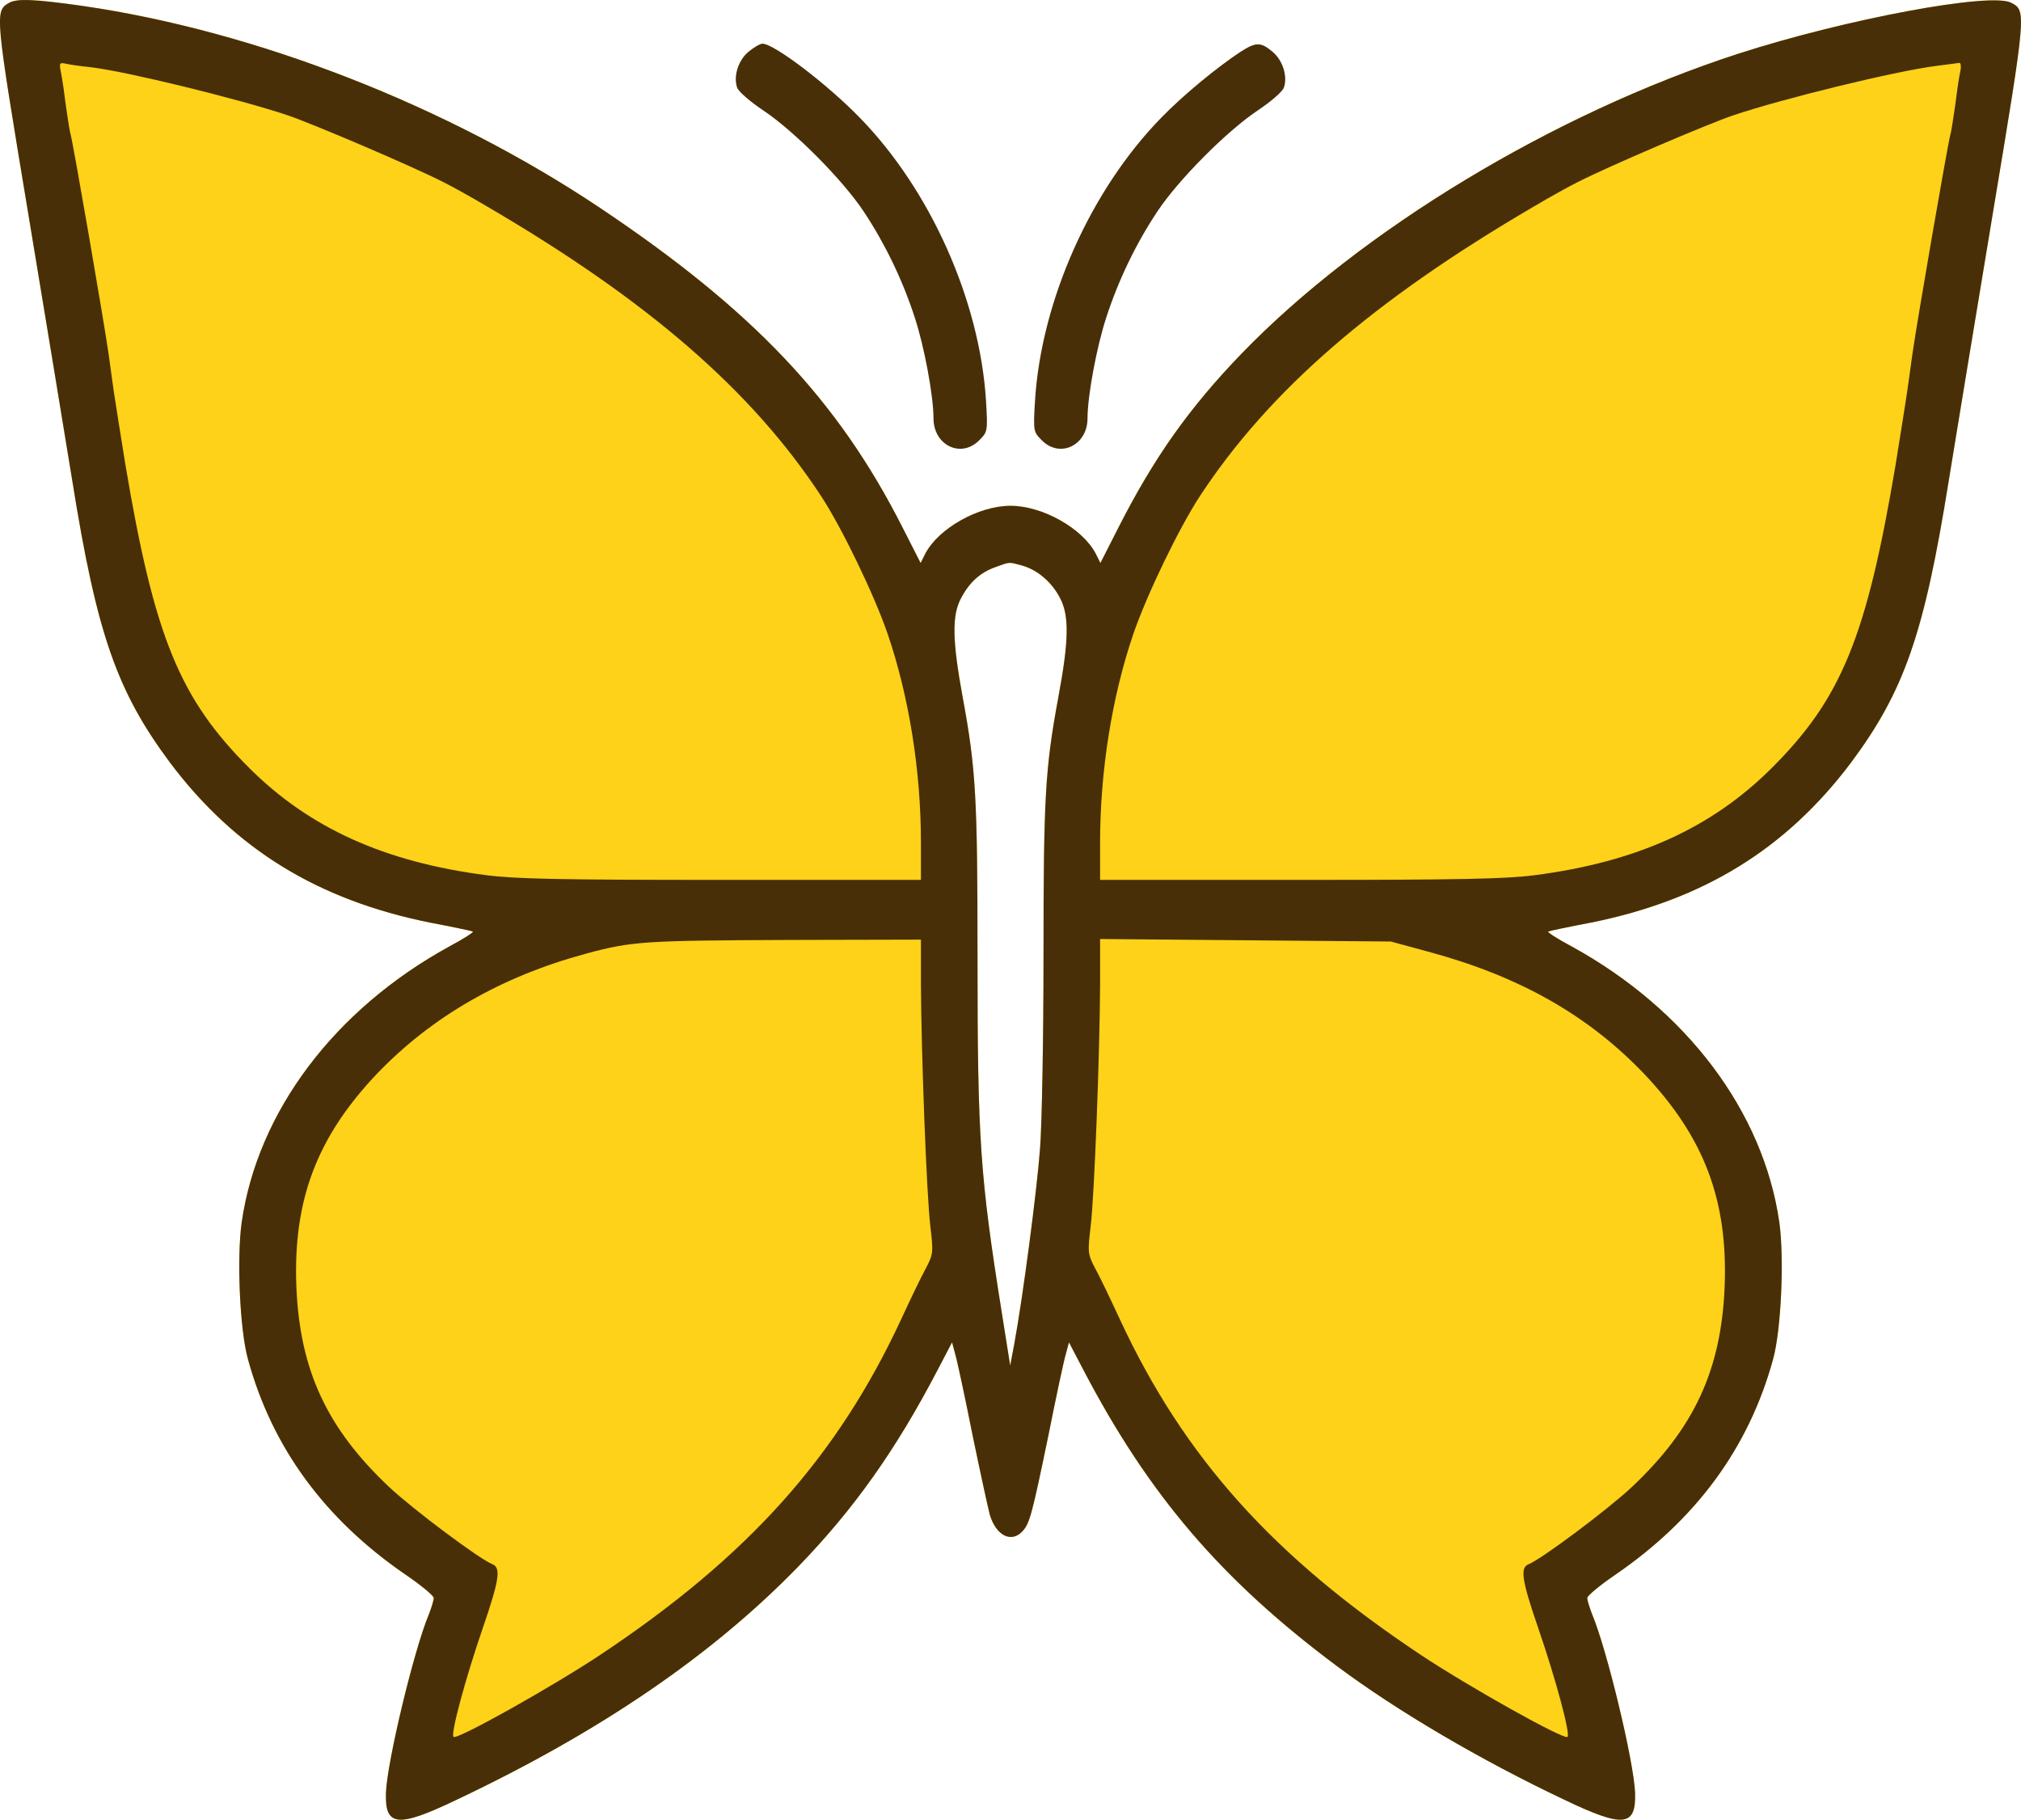 <?xml version="1.0" standalone="no"?>
<!DOCTYPE svg PUBLIC "-//W3C//DTD SVG 20010904//EN"
 "http://www.w3.org/TR/2001/REC-SVG-20010904/DTD/svg10.dtd">
<svg version="1.0" xmlns="http://www.w3.org/2000/svg"
 width="642.982pt" height="578.845pt" viewBox="0 0 642.982 578.845"
 preserveAspectRatio="xMidYMid meet">
<g transform="translate(-17.006,593.897) scale(0.1,-0.1)"
fill="#FDD218" stroke="none">
<path d="M199 5930 c-46 -27 -45 -32 60 -665 55 -330 118 -715 141 -855 78
-488 142 -670 311 -897 207 -275 470 -437 828 -509 69 -13 130 -26 135 -28 6
-1 -28 -23 -75 -48 -364 -200 -609 -524 -660 -877 -16 -115 -6 -343 20 -436
77 -281 244 -508 500 -684 50 -34 91 -68 91 -75 0 -8 -7 -30 -15 -51 -47 -111
-133 -468 -137 -568 -4 -109 37 -113 225 -23 458 217 813 460 1087 742 177
183 310 370 444 627 l45 86 10 -37 c6 -20 31 -136 55 -257 25 -121 50 -235 55
-254 20 -67 69 -92 105 -52 22 25 29 50 82 306 24 121 49 237 55 257 l10 37
45 -86 c209 -400 440 -670 809 -945 192 -143 456 -298 722 -424 188 -90 229
-86 225 23 -4 100 -90 457 -137 568 -8 21 -15 43 -15 51 0 7 41 41 91 75 256
176 423 403 500 684 26 93 36 321 20 436 -51 353 -296 677 -660 877 -47 25
-81 47 -75 48 5 2 66 15 135 28 358 72 621 234 828 509 169 227 233 409 311
897 23 140 86 525 141 855 106 637 106 640 58 665 -64 35 -529 -52 -869 -162
-588 -191 -1200 -561 -1580 -954 -166 -172 -278 -330 -391 -552 l-58 -114 -15
30 c-42 80 -169 152 -271 152 -102 0 -229 -72 -271 -152 l-15 -30 -58 114
c-206 406 -477 691 -961 1015 -487 326 -1096 563 -1646 643 -155 22 -210 24
-235 10z m3223 -1790 c49 -14 94 -52 121 -104 29 -56 28 -134 -6 -316 -42
-227 -47 -320 -47 -823 0 -259 -5 -534 -11 -611 -10 -135 -55 -476 -82 -622
l-13 -69 -27 170 c-69 433 -77 547 -77 1131 0 504 -5 597 -47 824 -33 180 -35
260 -6 315 27 52 62 83 110 100 47 17 41 17 85 5z"/>
</g>
<g transform="translate(-17.006,593.897) scale(0.1,-0.1)"
fill="#482F08" stroke="none">
<path d="M199 5930 c-46 -27 -45 -32 60 -665 55 -330 118 -715 141 -855 78
-488 142 -670 311 -897 207 -275 470 -437 828 -509 69 -13 130 -26 135 -28 6
-1 -28 -23 -75 -48 -364 -200 -609 -524 -660 -877 -16 -115 -6 -343 20 -436
77 -281 244 -508 500 -684 50 -34 91 -68 91 -75 0 -8 -7 -30 -15 -51 -47 -111
-133 -468 -137 -568 -4 -109 37 -113 225 -23 458 217 813 460 1087 742 177
183 310 370 444 627 l45 86 10 -37 c6 -20 31 -136 55 -257 25 -121 50 -235 55
-254 20 -67 69 -92 105 -52 22 25 29 50 82 306 24 121 49 237 55 257 l10 37
45 -86 c209 -400 440 -670 809 -945 192 -143 456 -298 722 -424 188 -90 229
-86 225 23 -4 100 -90 457 -137 568 -8 21 -15 43 -15 51 0 7 41 41 91 75 256
176 423 403 500 684 26 93 36 321 20 436 -51 353 -296 677 -660 877 -47 25
-81 47 -75 48 5 2 66 15 135 28 358 72 621 234 828 509 169 227 233 409 311
897 23 140 86 525 141 855 106 637 106 640 58 665 -64 35 -529 -52 -869 -162
-588 -191 -1200 -561 -1580 -954 -166 -172 -278 -330 -391 -552 l-58 -114 -15
30 c-42 80 -169 152 -271 152 -102 0 -229 -72 -271 -152 l-15 -30 -58 114
c-206 406 -477 691 -961 1015 -487 326 -1096 563 -1646 643 -155 22 -210 24
-235 10z m261 -205 c111 -13 468 -100 626 -153 82 -28 394 -161 496 -213 24
-12 86 -46 138 -77 510 -298 842 -585 1063 -922 66 -101 168 -312 211 -437 68
-199 106 -436 106 -664 l0 -119 -634 0 c-506 0 -658 3 -749 15 -324 42 -562
150 -753 340 -223 222 -303 419 -395 966 -16 101 -32 198 -34 214 -3 17 -11
77 -19 135 -15 106 -113 672 -121 700 -3 9 -9 49 -15 90 -5 41 -12 90 -16 108
-6 31 -5 33 17 28 13 -3 49 -8 79 -11z m5946 -17 c-4 -18 -11 -67 -16 -108 -6
-41 -12 -81 -15 -90 -8 -28 -106 -594 -121 -700 -8 -58 -16 -118 -19 -135 -2
-16 -18 -113 -34 -214 -92 -547 -172 -744 -395 -966 -191 -190 -429 -298 -753
-340 -91 -12 -243 -15 -749 -15 l-634 0 0 119 c0 228 38 465 106 664 43 125
145 336 211 437 221 337 553 624 1063 922 52 31 114 65 138 77 102 52 414 185
496 213 161 54 513 140 644 157 37 5 71 9 76 10 5 0 6 -14 2 -31z m-2984
-1568 c49 -14 94 -52 121 -104 29 -56 28 -134 -6 -316 -42 -227 -47 -320 -47
-823 0 -259 -5 -534 -11 -611 -10 -135 -55 -476 -82 -622 l-13 -69 -27 170
c-69 433 -77 547 -77 1131 0 504 -5 597 -47 824 -33 180 -35 260 -6 315 27 52
62 83 110 100 47 17 41 17 85 5z m-322 -1332 c1 -217 18 -672 30 -770 10 -83
9 -89 -14 -133 -14 -25 -49 -98 -79 -163 -204 -439 -488 -755 -957 -1067 -152
-101 -457 -272 -467 -261 -10 9 38 186 93 346 53 154 58 192 31 203 -41 16
-251 173 -328 245 -199 187 -285 373 -296 637 -11 276 65 477 257 679 174 181
394 308 663 381 147 40 187 42 645 44 l422 1 0 -142z m1613 104 c290 -78 509
-202 687 -388 192 -202 268 -403 257 -679 -11 -264 -97 -450 -296 -637 -77
-72 -287 -229 -328 -245 -27 -11 -22 -49 31 -203 55 -160 103 -337 93 -346
-10 -11 -315 160 -467 261 -469 312 -753 628 -957 1067 -30 65 -65 138 -79
163 -23 44 -24 50 -14 133 12 98 29 553 30 770 l0 144 463 -4 462 -4 118 -32z"/>
<path d="M2551 5774 c-32 -27 -48 -77 -36 -113 3 -12 41 -45 83 -73 99 -66
253 -221 320 -322 67 -101 123 -216 162 -336 31 -94 60 -251 60 -322 0 -85 87
-128 145 -70 27 27 28 28 22 127 -20 318 -177 670 -402 900 -105 108 -273 235
-309 235 -8 0 -28 -12 -45 -26z"/>
<path d="M4115 5773 c-74 -49 -180 -136 -250 -208 -225 -230 -382 -582 -402
-900 -6 -99 -5 -100 22 -127 58 -58 145 -15 145 70 0 71 29 228 60 322 39 120
95 235 162 336 67 101 221 256 320 322 42 28 80 61 83 73 12 36 -4 86 -36 113
-38 32 -53 32 -104 -1z"/>
</g>
</svg>

